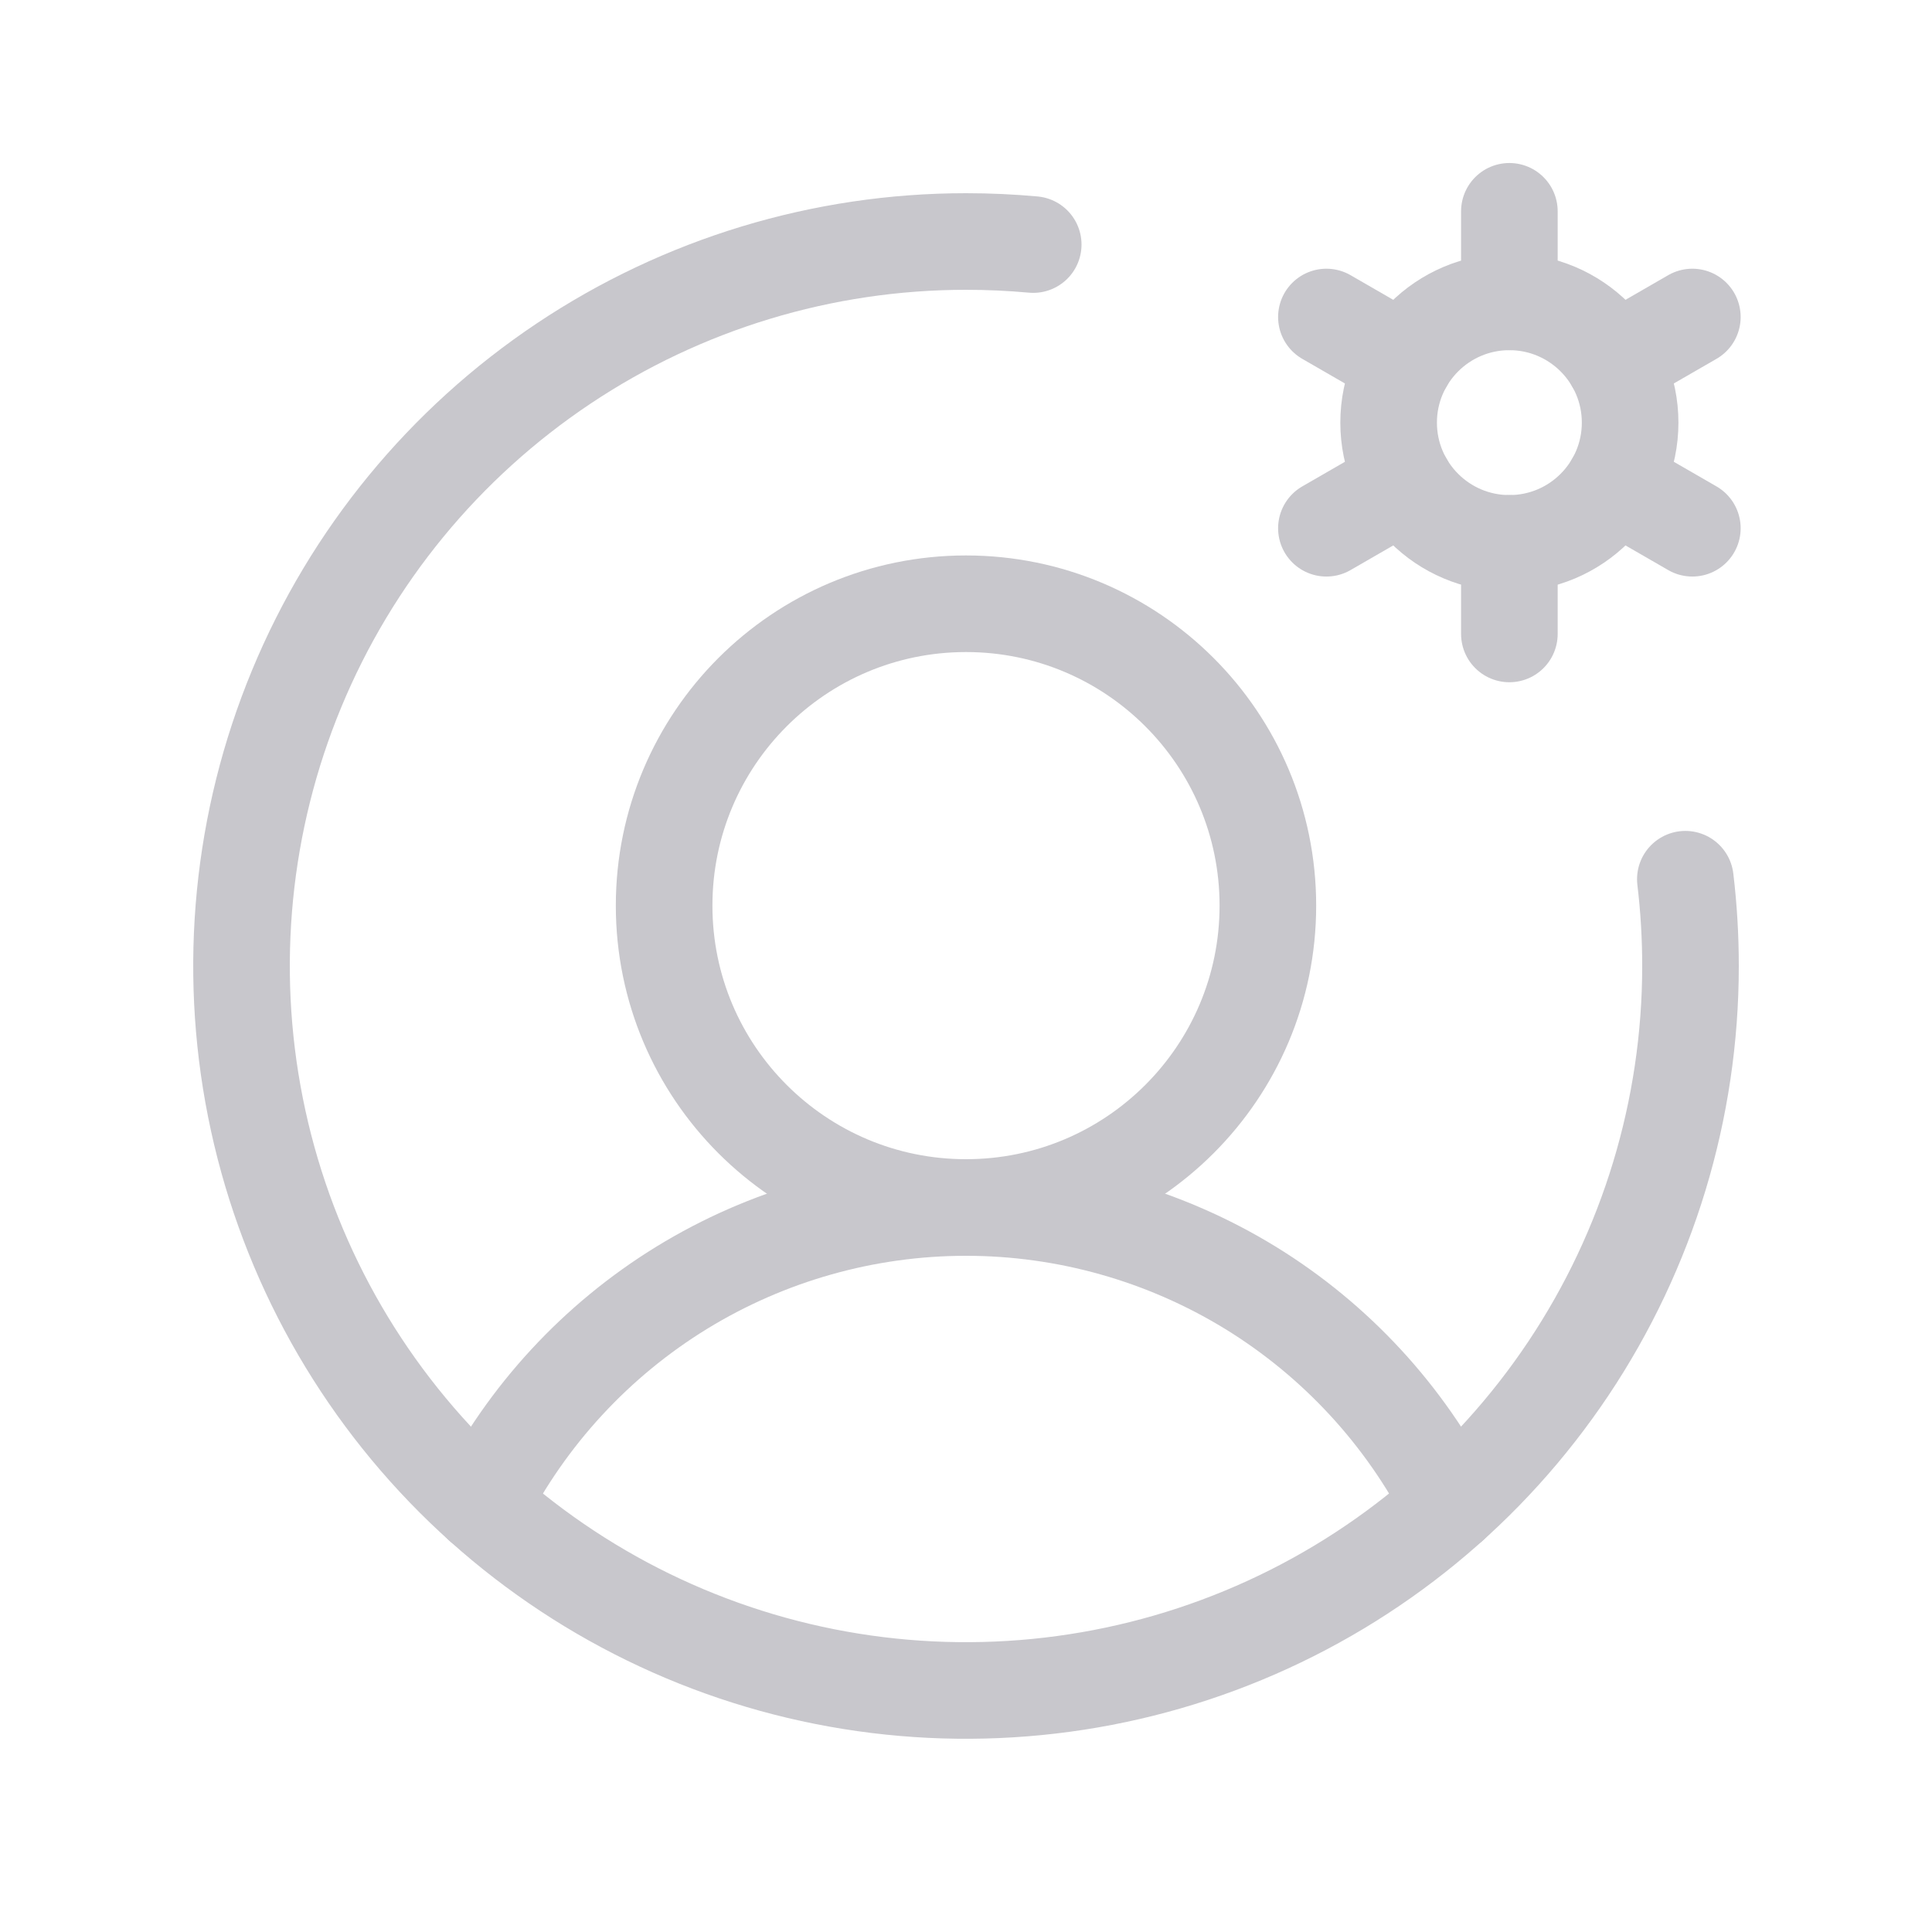 <svg width="24" height="24" viewBox="0 0 24 24" fill="none" xmlns="http://www.w3.org/2000/svg">
<path d="M12 15C14.071 15 15.75 13.321 15.75 11.25C15.75 9.179 14.071 7.5 12 7.5C9.929 7.5 8.25 9.179 8.25 11.25C8.25 13.321 9.929 15 12 15Z" stroke="#C8C7CC" stroke-width="1.2" stroke-linecap="round" stroke-linejoin="round"/>
<path d="M5.981 18.691C6.546 17.581 7.408 16.648 8.47 15.996C9.532 15.345 10.754 15 12 15C13.246 15 14.468 15.345 15.531 15.996C16.593 16.648 17.454 17.581 18.019 18.691" stroke="#C8C7CC" stroke-width="1.2" stroke-linecap="round" stroke-linejoin="round"/>
<path d="M18.75 6.75C19.578 6.75 20.25 6.078 20.25 5.25C20.25 4.422 19.578 3.75 18.75 3.75C17.922 3.75 17.25 4.422 17.25 5.25C17.25 6.078 17.922 6.75 18.75 6.75Z" stroke="#C8C7CC" stroke-width="1.2" stroke-linecap="round" stroke-linejoin="round"/>
<path d="M18.75 3.75V2.625" stroke="#C8C7CC" stroke-width="1.2" stroke-linecap="round" stroke-linejoin="round"/>
<path d="M17.451 4.5L16.477 3.938" stroke="#C8C7CC" stroke-width="1.2" stroke-linecap="round" stroke-linejoin="round"/>
<path d="M17.451 6L16.477 6.562" stroke="#C8C7CC" stroke-width="1.2" stroke-linecap="round" stroke-linejoin="round"/>
<path d="M18.75 6.75V7.875" stroke="#C8C7CC" stroke-width="1.2" stroke-linecap="round" stroke-linejoin="round"/>
<path d="M20.049 6L21.023 6.562" stroke="#C8C7CC" stroke-width="1.2" stroke-linecap="round" stroke-linejoin="round"/>
<path d="M20.049 4.5L21.023 3.938" stroke="#C8C7CC" stroke-width="1.2" stroke-linecap="round" stroke-linejoin="round"/>
<path d="M20.936 10.922C20.979 11.28 21 11.64 21 12C21 13.78 20.472 15.52 19.483 17C18.494 18.48 17.089 19.634 15.444 20.315C13.8 20.996 11.99 21.174 10.244 20.827C8.498 20.48 6.895 19.623 5.636 18.364C4.377 17.105 3.52 15.502 3.173 13.756C2.826 12.01 3.004 10.2 3.685 8.556C4.366 6.911 5.52 5.506 7 4.517C8.48 3.528 10.22 3 12 3C12.282 3 12.56 3.013 12.835 3.038" stroke="#C8C7CC" stroke-width="1.2" stroke-linecap="round" stroke-linejoin="round"/>
</svg>
